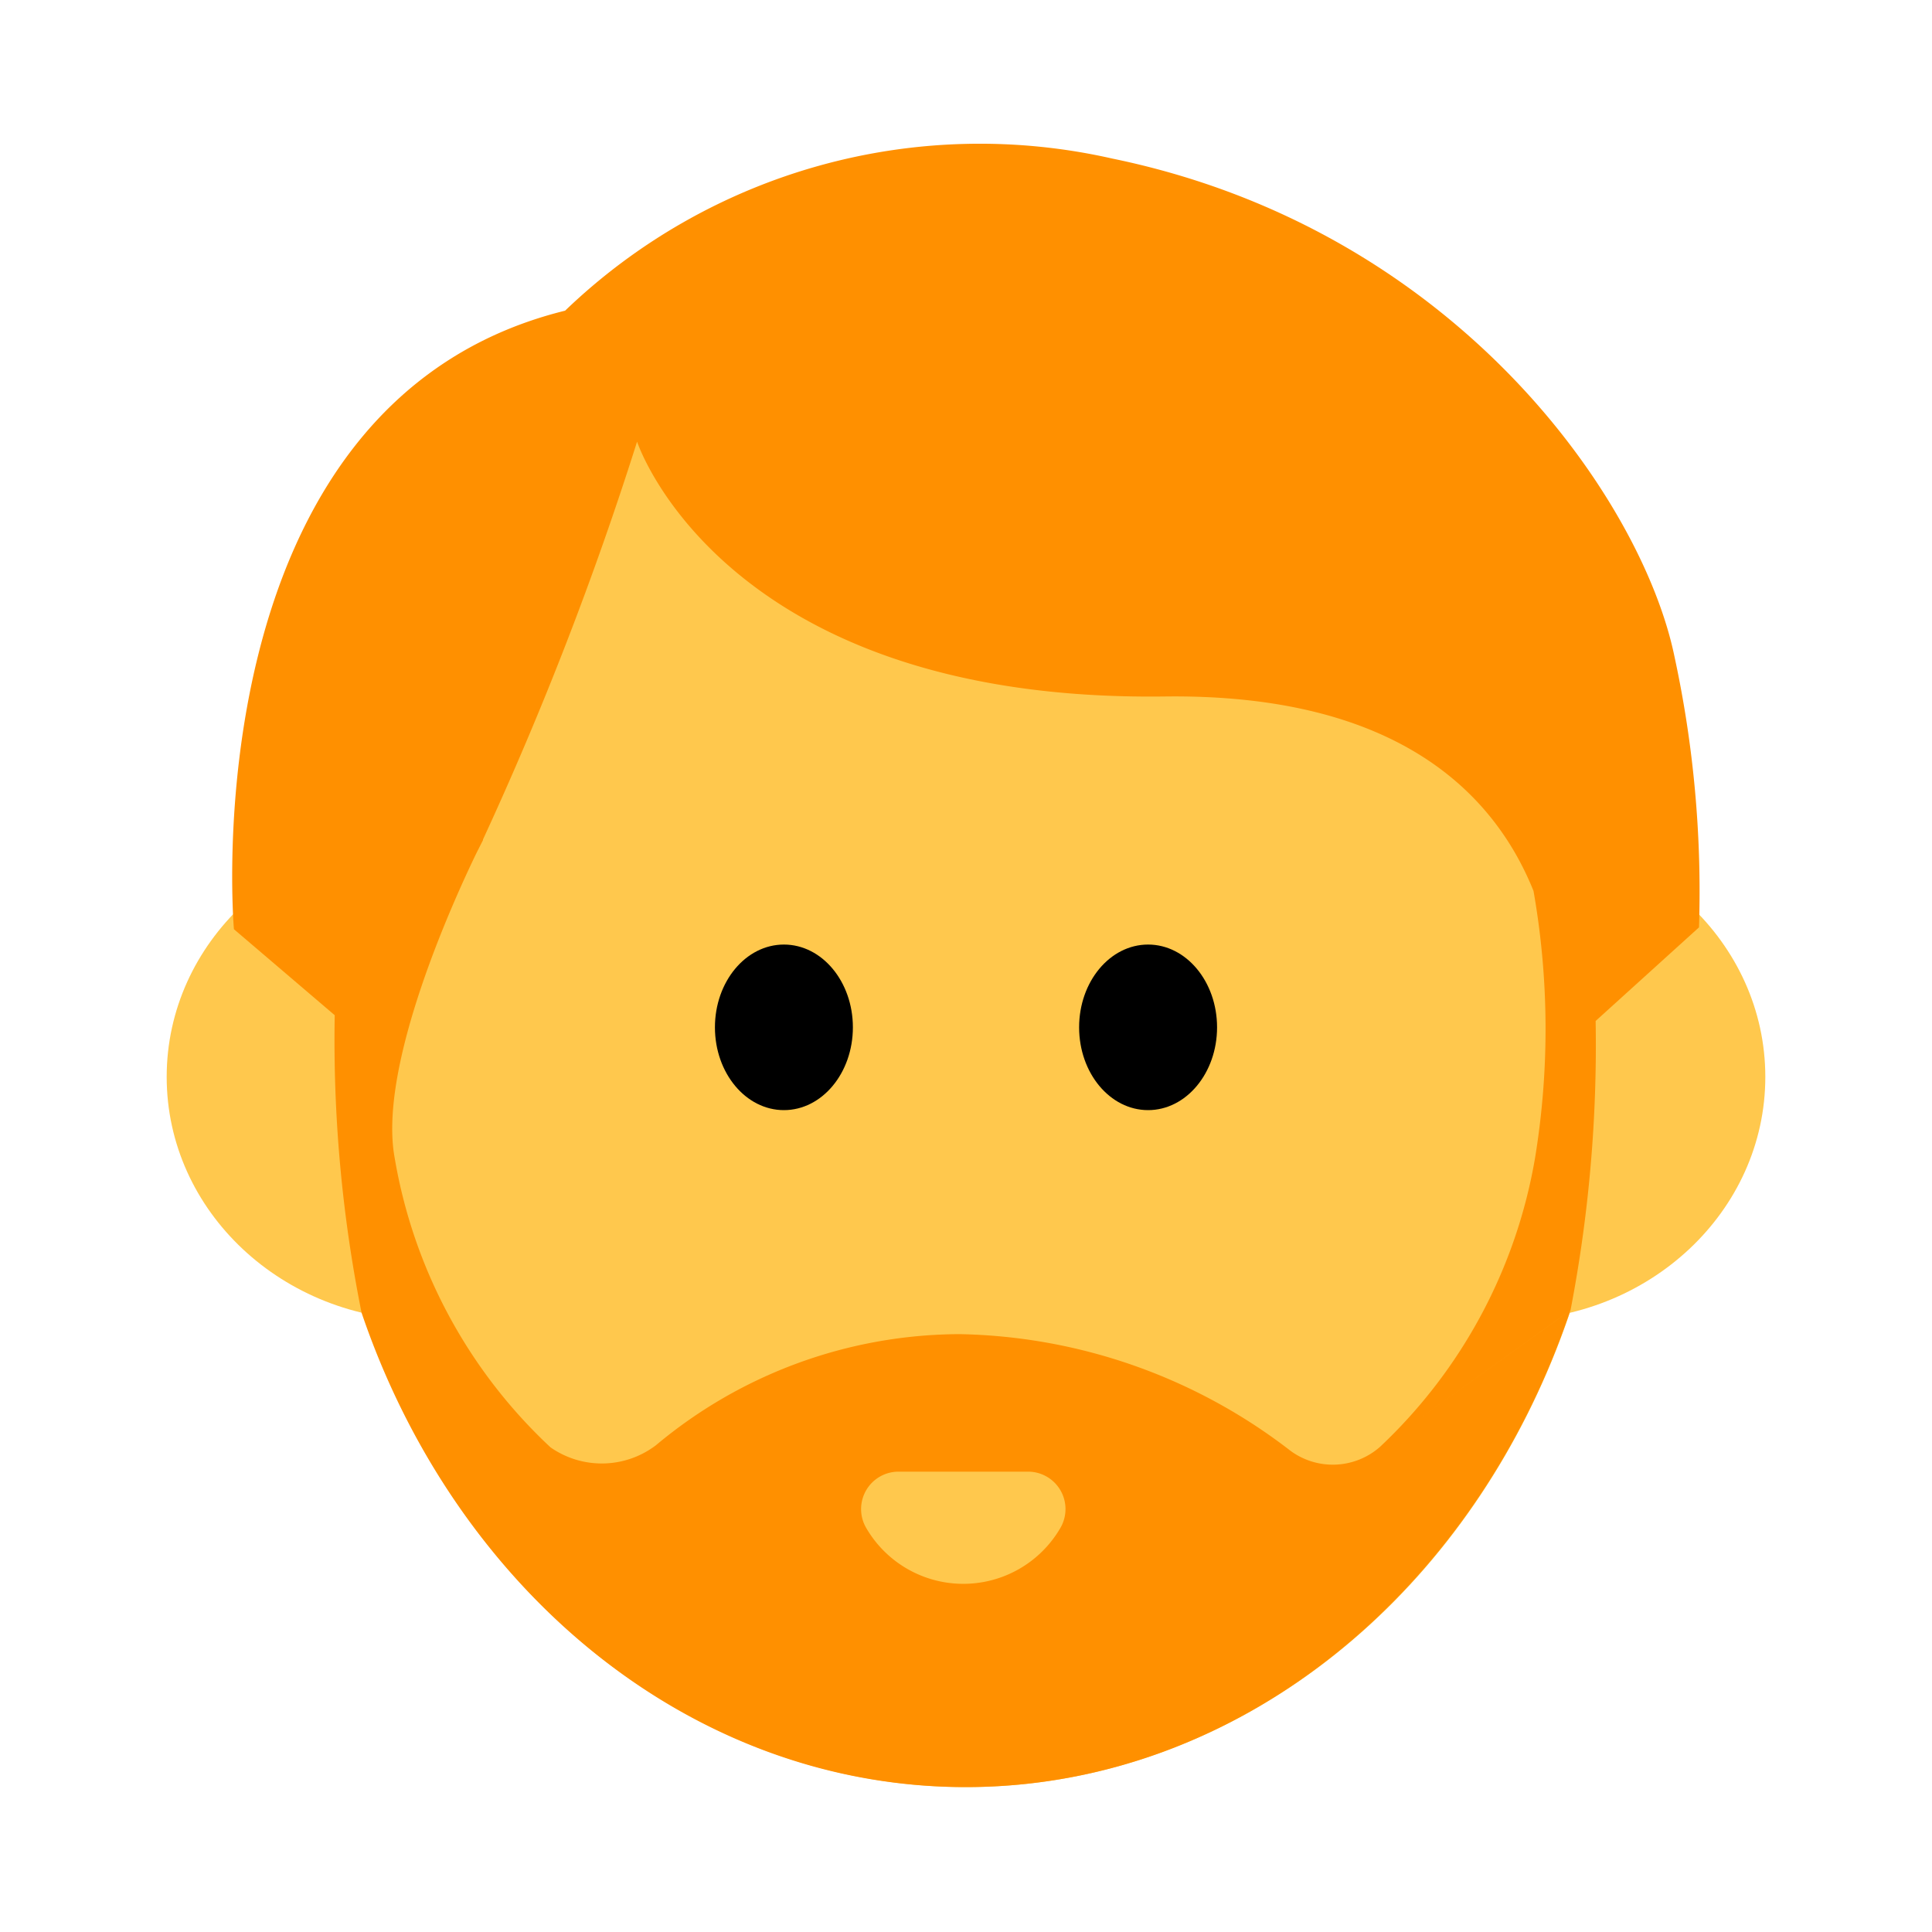 <svg id="Layer_1" data-name="Layer 1" xmlns="http://www.w3.org/2000/svg" viewBox="0 0 40 40"><defs><style>.cls-1{fill:#ffc84d;}.cls-2{fill:#ff9000;}.cls-3{fill:none;}</style></defs><ellipse class="cls-1" cx="20" cy="21.567" rx="13.42" ry="15.433"/><ellipse class="cls-1" cx="8.823" cy="22.296" rx="5.372" ry="5.039"/><ellipse class="cls-1" cx="31.177" cy="22.296" rx="5.372" ry="5.039"/><ellipse cx="16.23" cy="21.27" rx="1.428" ry="1.714"/><ellipse cx="23.77" cy="21.27" rx="1.428" ry="1.714"/><path class="cls-2" d="M34.666,13.583c-.67-3.229-4.509-8.834-11.637-10.3A12.394,12.394,0,0,0,11.7,6.432C3.9,8.358,4.843,19.238,4.843,19.238L6.93,21.019a28.714,28.714,0,0,0,.556,6.16C9.439,32.928,14.3,37,19.992,37c5.706,0,10.581-4.1,12.521-9.871l-3.886,2.789-.011.008,3.9-2.8a28.967,28.967,0,0,0,.52-5.988L35.176,19.2A23,23,0,0,0,34.666,13.583ZM31.783,23.966a10.669,10.669,0,0,1-3.213,5.991,1.479,1.479,0,0,1-1.848.083,11.535,11.535,0,0,0-6.853-2.418,9.836,9.836,0,0,0-6.288,2.3,1.854,1.854,0,0,1-2.183.044,10.615,10.615,0,0,1-3.228-6c-.347-1.9,1.229-5.345,1.7-6.316L10,17.394,10,17.38h0A70.054,70.054,0,0,0,13.19,9.144s1.767,5.393,10.916,5.276c4.861-.063,6.846,2.041,7.644,4.027A16.5,16.5,0,0,1,31.783,23.966Z"/><path class="cls-1" d="M21.284,30.469a.775.775,0,0,1,.677,1.154,2.325,2.325,0,0,1-4.034,0,.775.775,0,0,1,.678-1.154Z"/><rect class="cls-3" width="40" height="40"/></svg>